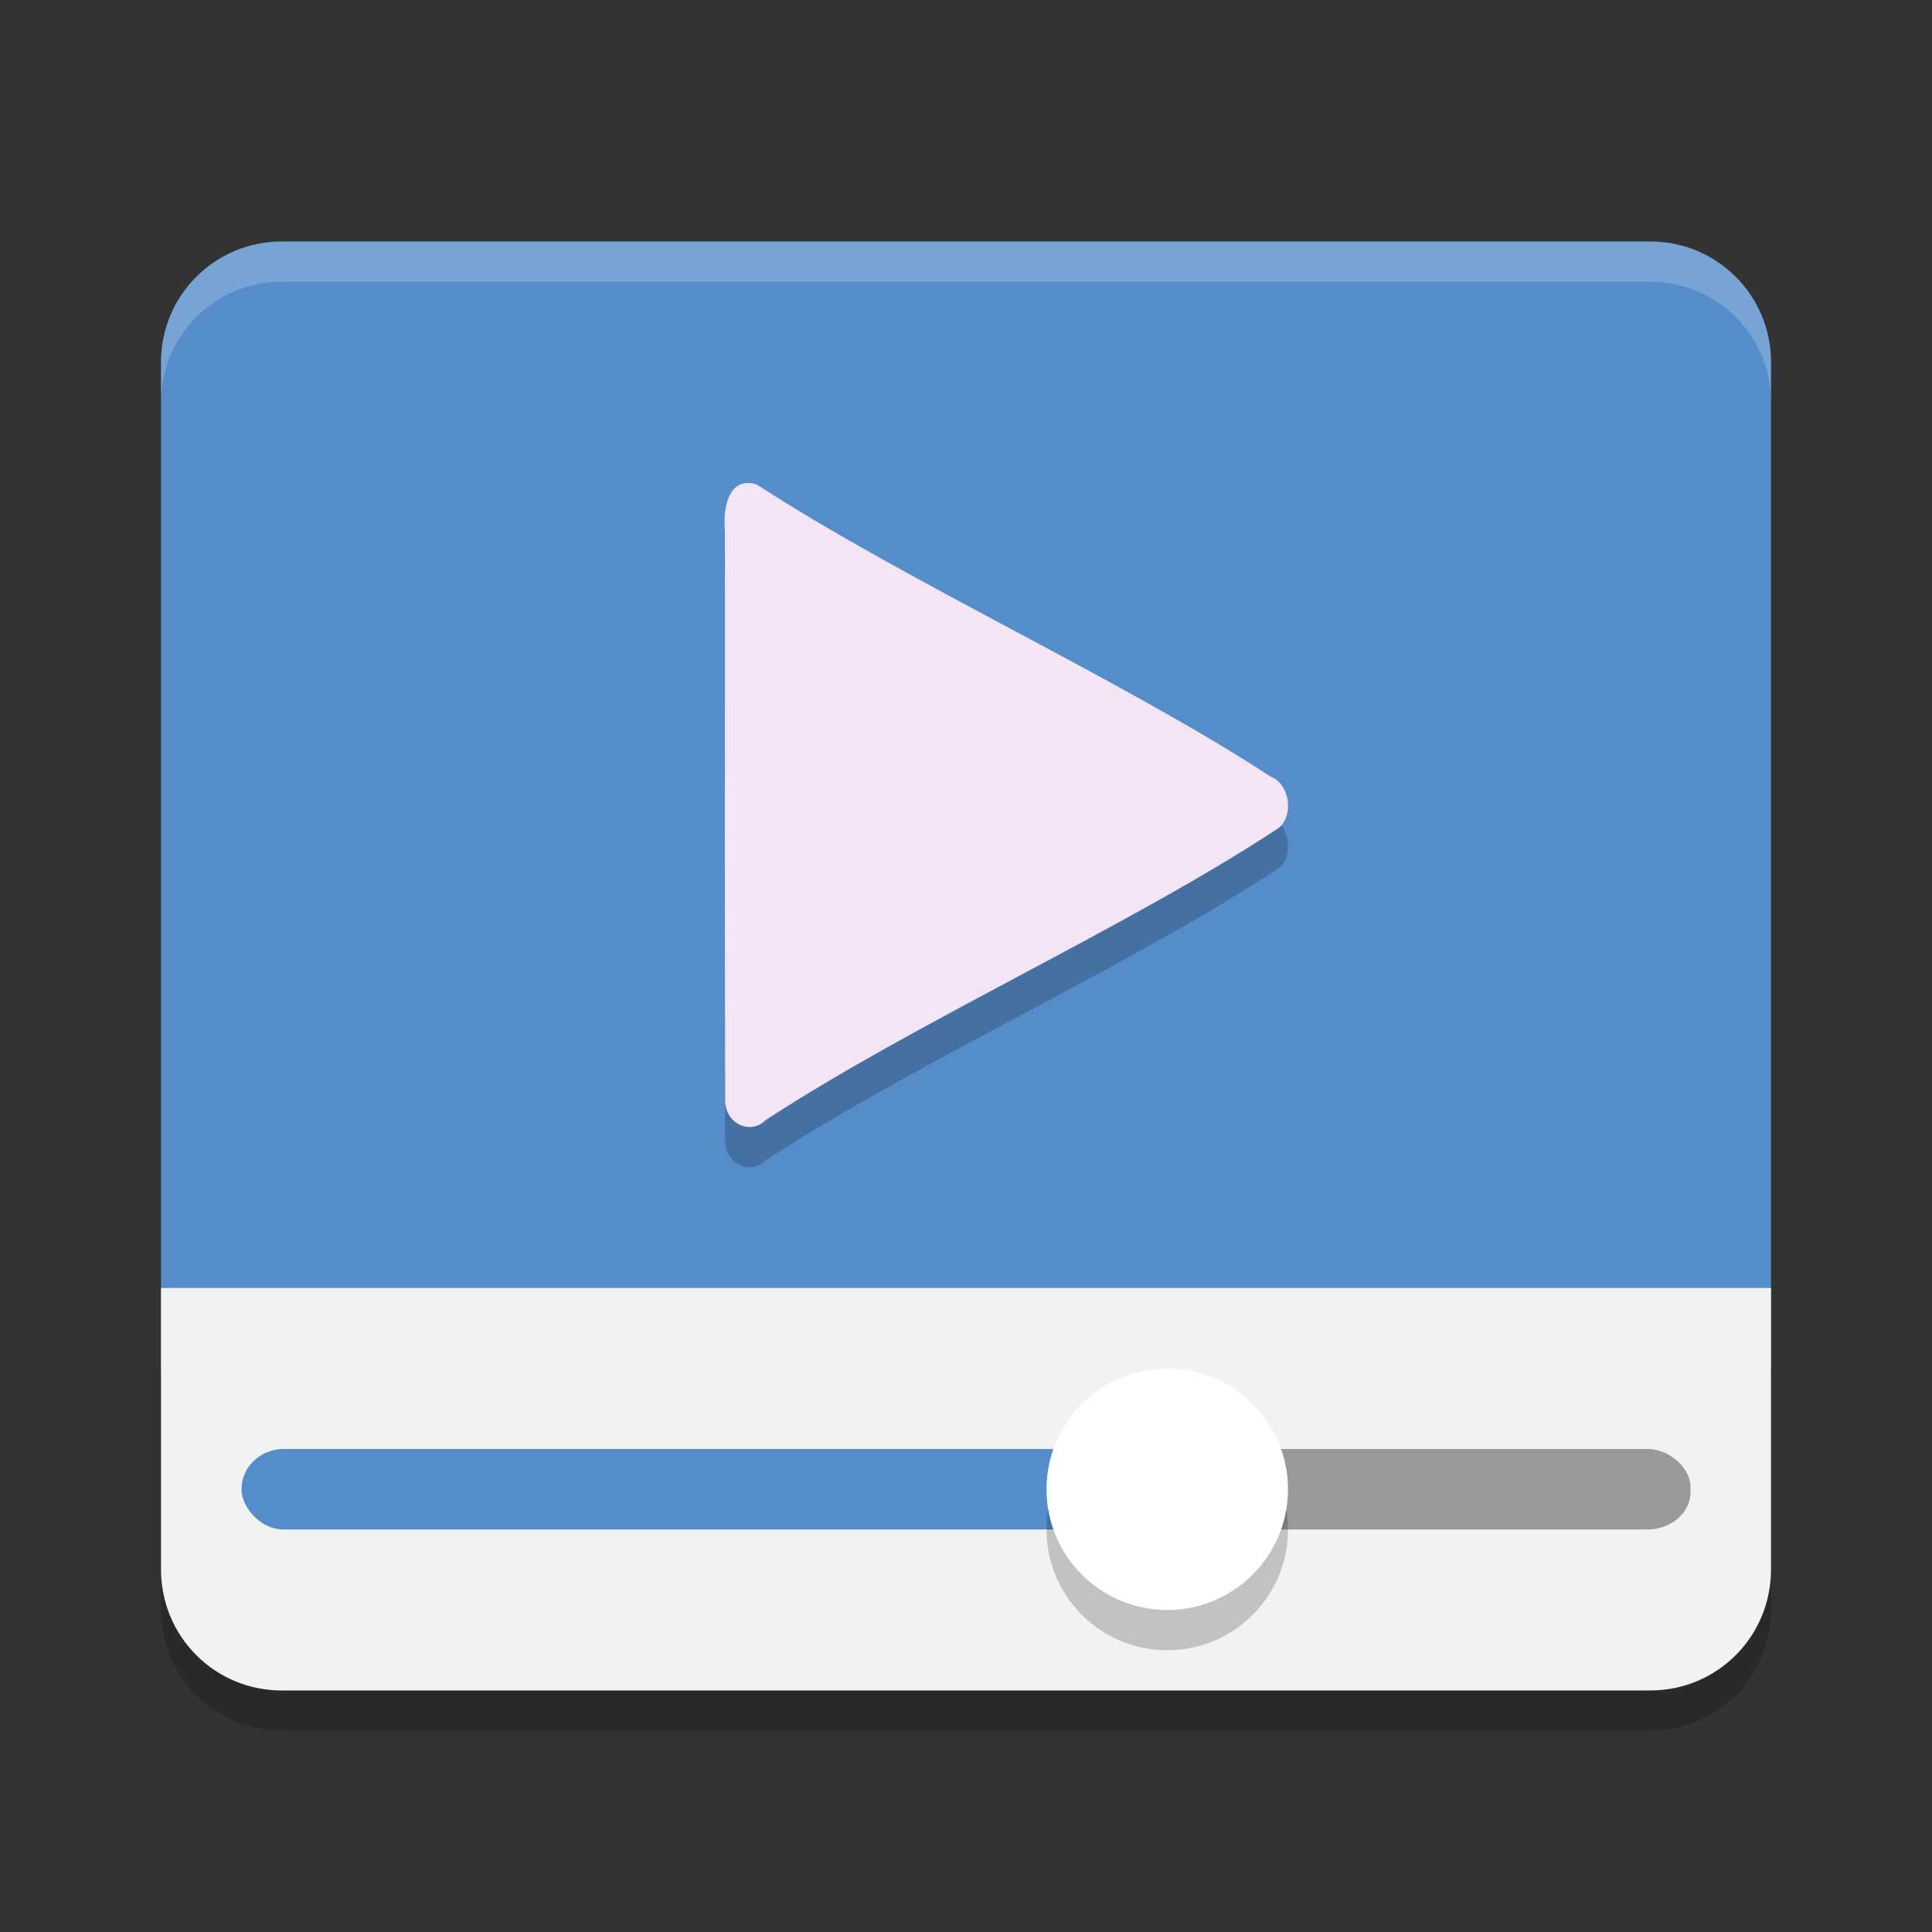 <?xml version="1.0" encoding="UTF-8" standalone="no"?>
<svg id="svg2817" xmlns:rdf="http://www.w3.org/1999/02/22-rdf-syntax-ns#" xmlns="http://www.w3.org/2000/svg" height="24" width="24" version="1.0" xmlns:cc="http://creativecommons.org/ns#" xmlns:dc="http://purl.org/dc/elements/1.1/">
    <rect width="100%" height="100%" fill="#333333" stroke="none"/>
    <g id="g6649" transform="translate(1,1)">
        <path id="rect4203-5" d="m2.5 2c-0.831 0-1.5 0.669-1.5 1.5v12.5h20v-12.5c0-0.831-0.669-1.5-1.5-1.5z" style="enable-background:new" fill="#558dcb"/>
        <path id="rect4428-3" opacity=".2" d="m2.5 2c-0.831 0-1.5 0.669-1.5 1.5v0.5c0-0.831 0.669-1.5 1.5-1.5h17c0.831 0 1.5 0.669 1.5 1.5v-0.5c0-0.831-0.669-1.5-1.5-1.5h-17z" style="enable-background:new" fill="#fff"/>
        <path id="rect13685-7" d="m1 15v3.5c0 0.831 0.669 1.5 1.5 1.5h17c0.831 0 1.5-0.669 1.5-1.5v-3.5z" style="enable-background:new" fill="#f2f2f2"/>
        <rect id="rect13693-3" style="enable-background:new" rx=".538" ry=".464" height="1" width="7" y="17" x="13" fill="#999"/>
        <rect id="rect13695-6" style="enable-background:new" rx=".524" ry=".5" height="1" width="11" y="17" x="2" fill="#558dcb"/>
        <circle id="circle5025" opacity=".2" style="enable-background:new" cx="13.5" cy="18" r="1.5"/>
        <circle id="circle13699-7" style="enable-background:new" cx="13.5" cy="17.5" r="1.5" fill="#fff"/>
        <path id="path4999" opacity=".2" style="color-rendering:auto;text-decoration-color:#000000;color:#000000;isolation:auto;mix-blend-mode:normal;shape-rendering:auto;solid-color:#000000;block-progression:tb;text-decoration-line:none;image-rendering:auto;white-space:normal;text-indent:0;text-transform:none;text-decoration-style:solid" d="m8.302 5.5c-0.272-0.005-0.319 0.345-0.297 0.598 0.002 2.366-0.004 4.732 0.003 7.098 0.024 0.283 0.328 0.396 0.501 0.22 1.846-1.211 4.532-2.414 6.376-3.631 0.201-0.168 0.124-0.557-0.101-0.638-1.846-1.206-4.525-2.42-6.373-3.622-0.035-0.016-0.072-0.025-0.109-0.025z"/>
        <path id="path4352-0" d="m8.302 5c-0.272-0.005-0.319 0.345-0.297 0.598 0.002 2.366-0.004 4.732 0.003 7.098 0.024 0.283 0.328 0.396 0.501 0.22 1.846-1.211 4.532-2.414 6.376-3.631 0.201-0.168 0.124-0.557-0.101-0.638-1.846-1.206-4.525-2.42-6.373-3.622-0.035-0.016-0.072-0.025-0.109-0.025z" style="color-rendering:auto;text-decoration-color:#000000;color:#000000;isolation:auto;mix-blend-mode:normal;shape-rendering:auto;solid-color:#000000;block-progression:tb;text-decoration-line:none;image-rendering:auto;white-space:normal;text-indent:0;text-transform:none;text-decoration-style:solid" fill="#f3e5f5"/>
        <path id="rect4388-6" opacity=".2" style="enable-background:new" d="m1 18.5v0.5c0 0.831 0.669 1.5 1.5 1.5h17c0.831 0 1.5-0.669 1.5-1.5v-0.5c0 0.831-0.669 1.5-1.5 1.5h-17c-0.831 0-1.5-0.669-1.5-1.5z"/>
    </g>
</svg>
